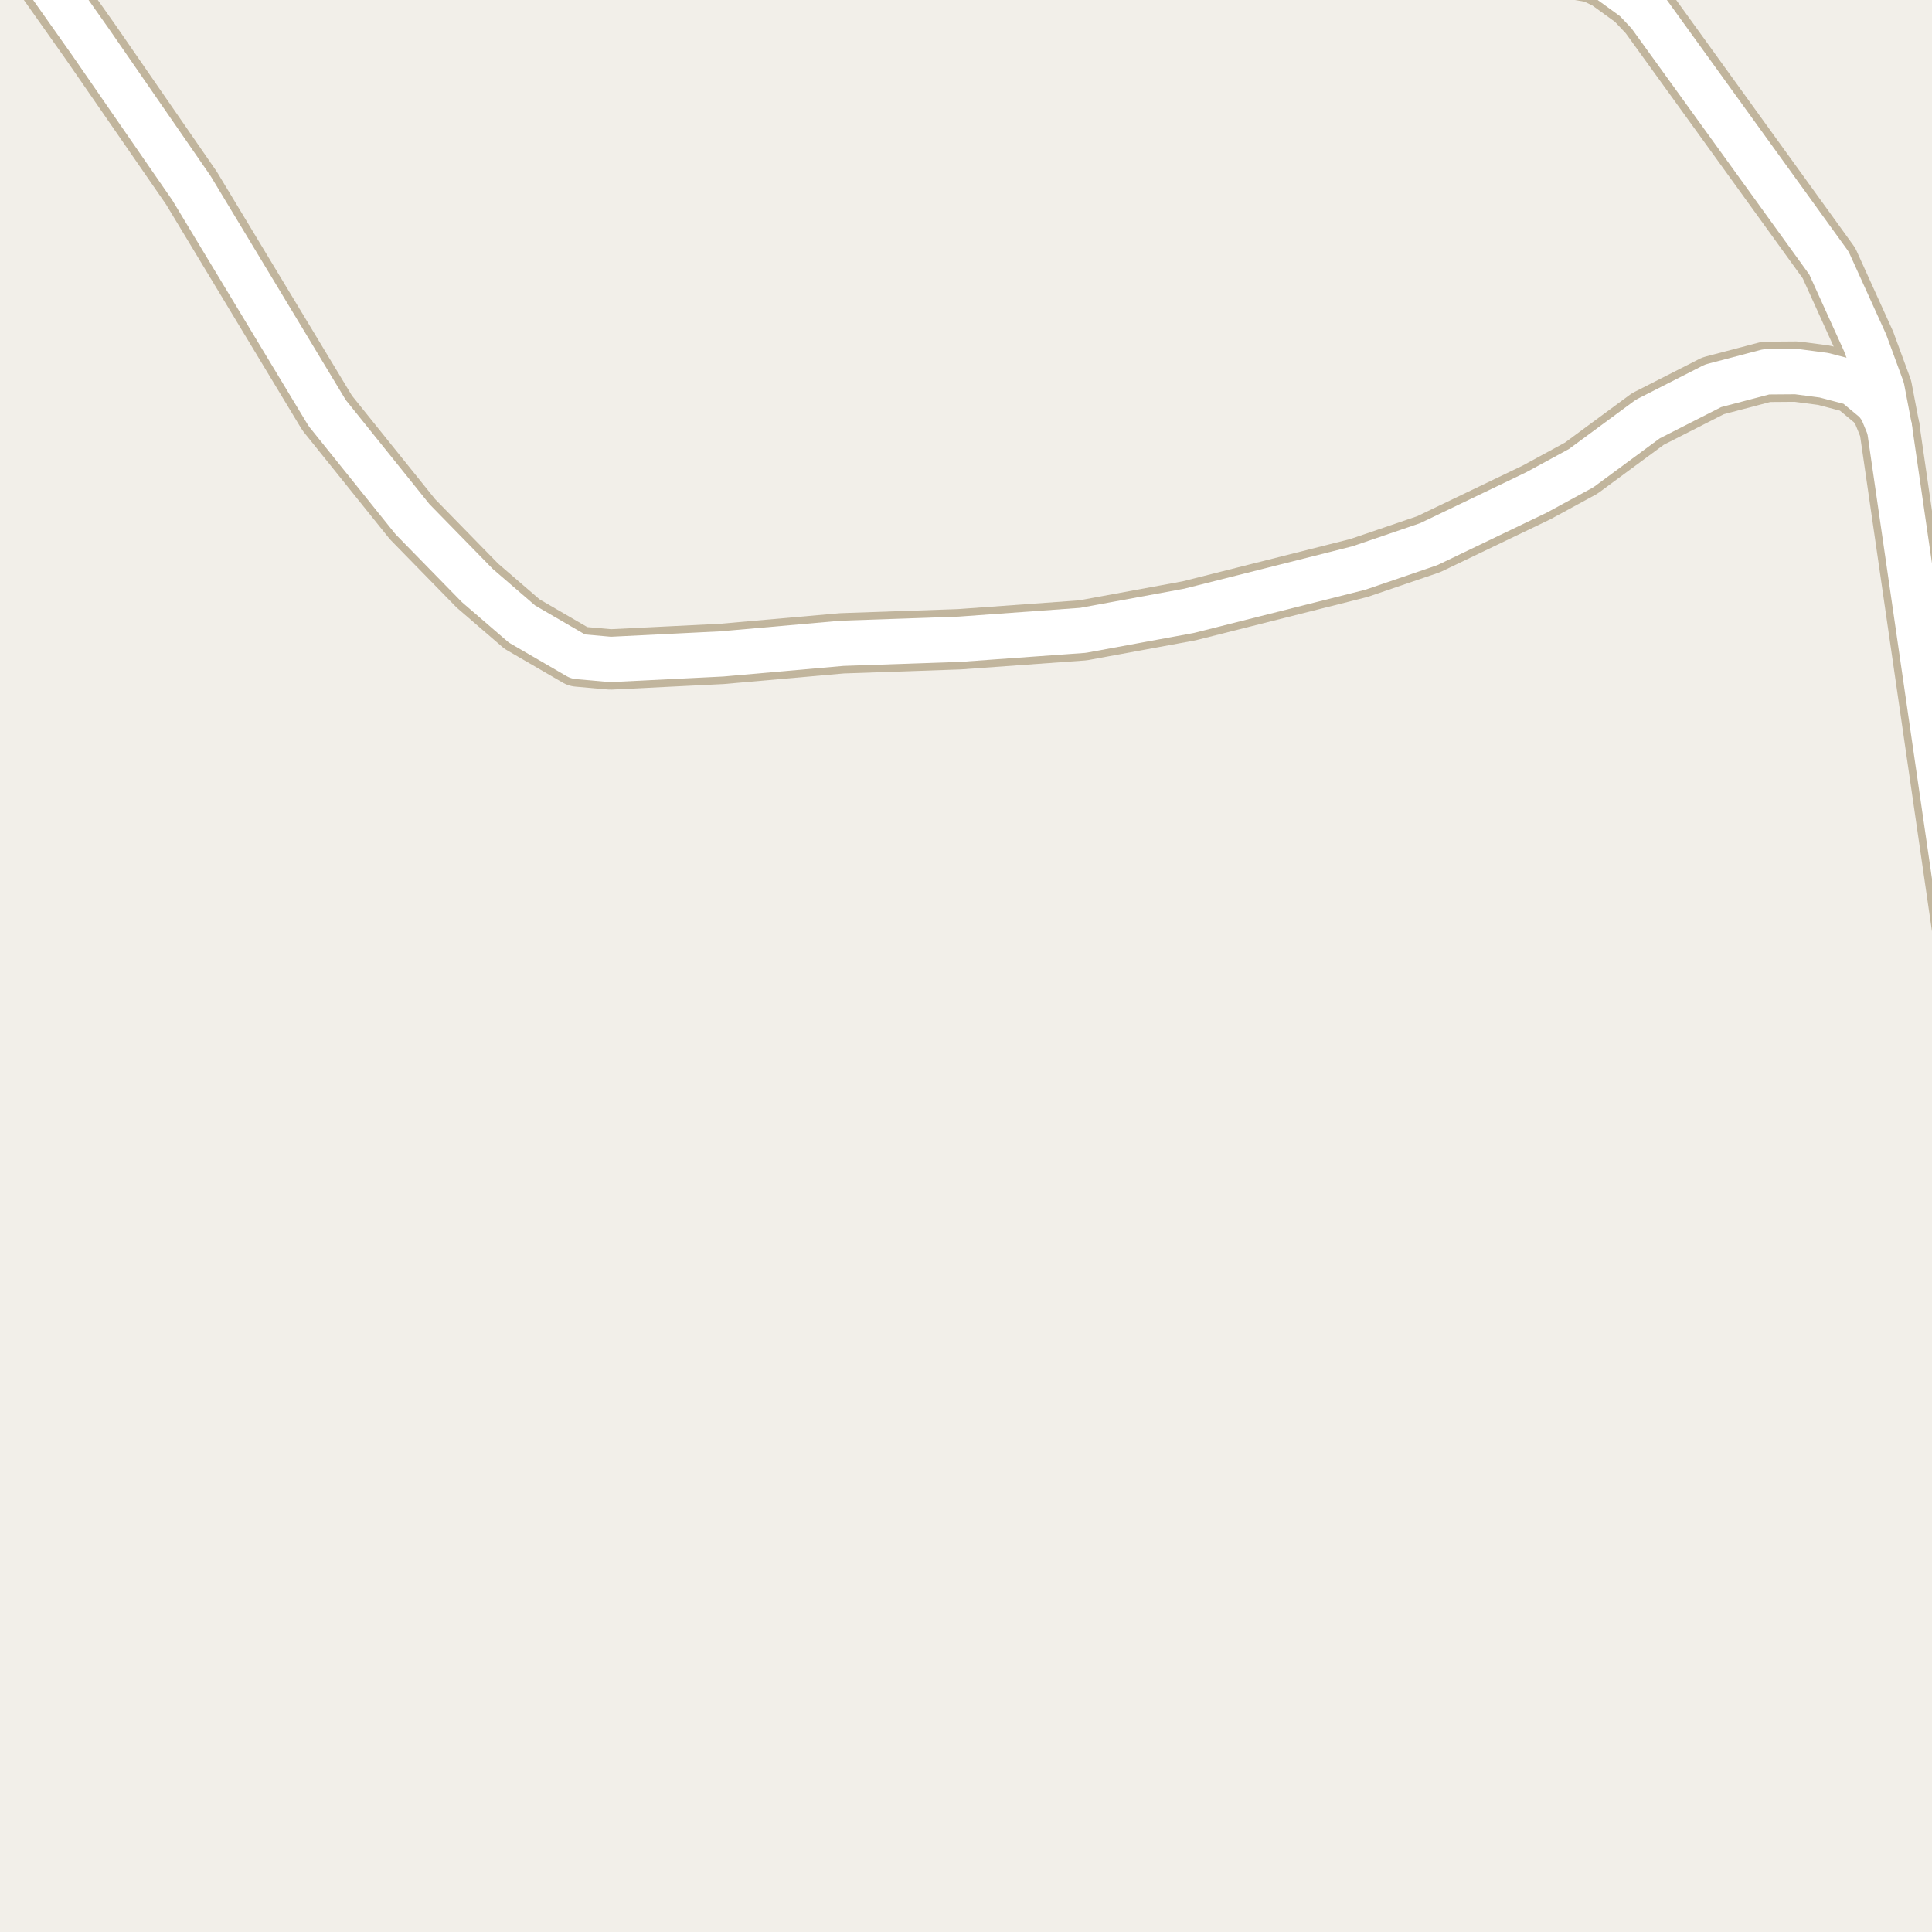 <?xml version="1.0" encoding="UTF-8"?>
<svg xmlns="http://www.w3.org/2000/svg" xmlns:xlink="http://www.w3.org/1999/xlink" width="256pt" height="256pt" viewBox="0 0 256 256" version="1.1">
<g id="surface2">
<rect x="0" y="0" width="256" height="256" style="fill:rgb(94.902%,93.725%,91.373%);fill-opacity:1;stroke:none;"/>
<path style="fill:none;stroke-width:8;stroke-linecap:round;stroke-linejoin:round;stroke:rgb(75.686%,70.98%,61.569%);stroke-opacity:1;stroke-miterlimit:10;" d="M 1.703 -9 L 11.965 5.523 L 25.363 24.914 L 43.352 54.727 L 54.652 68.789 L 63.254 77.59 L 69.172 82.691 L 76.582 86.996 L 80.891 87.379 L 95.641 86.648 L 111.578 85.242 L 127.145 84.703 L 143.504 83.523 L 157.555 80.938 L 180.062 75.262 L 189.312 72.105 L 203.598 65.25 L 209.516 62.031 L 218.348 55.523 L 226.992 51.125 L 234.031 49.273 L 238.039 49.242 L 241.695 49.723 L 245.68 50.773 L 248.594 53.195 L 249.34 54.219 L 250.363 56.703 "/>
<path style="fill:none;stroke-width:8;stroke-linecap:round;stroke-linejoin:round;stroke:rgb(75.686%,70.98%,61.569%);stroke-opacity:1;stroke-miterlimit:10;" d="M 264 148.051 L 262.039 137.188 L 250.363 56.703 L 249.363 51.477 L 247.148 45.449 L 242.348 34.863 L 218.512 1.855 L 216.648 -0.121 L 213.082 -2.703 L 211.195 -3.629 L 208.746 -4.043 L 205.184 -5.254 L 201.246 -5.957 L 194.094 -9 "/>
<path style="fill:none;stroke-width:6;stroke-linecap:round;stroke-linejoin:round;stroke:rgb(100%,100%,100%);stroke-opacity:1;stroke-miterlimit:10;" d="M 1.703 -9 L 11.965 5.523 L 25.363 24.914 L 43.352 54.727 L 54.652 68.789 L 63.254 77.59 L 69.172 82.691 L 76.582 86.996 L 80.891 87.379 L 95.641 86.648 L 111.578 85.242 L 127.145 84.703 L 143.504 83.523 L 157.555 80.938 L 180.062 75.262 L 189.312 72.105 L 203.598 65.25 L 209.516 62.031 L 218.348 55.523 L 226.992 51.125 L 234.031 49.273 L 238.039 49.242 L 241.695 49.723 L 245.68 50.773 L 248.594 53.195 L 249.34 54.219 L 250.363 56.703 "/>
<path style="fill:none;stroke-width:6;stroke-linecap:round;stroke-linejoin:round;stroke:rgb(100%,100%,100%);stroke-opacity:1;stroke-miterlimit:10;" d="M 264 148.051 L 262.039 137.188 L 250.363 56.703 L 249.363 51.477 L 247.148 45.449 L 242.348 34.863 L 218.512 1.855 L 216.648 -0.121 L 213.082 -2.703 L 211.195 -3.629 L 208.746 -4.043 L 205.184 -5.254 L 201.246 -5.957 L 194.094 -9 "/>
</g>
</svg>

